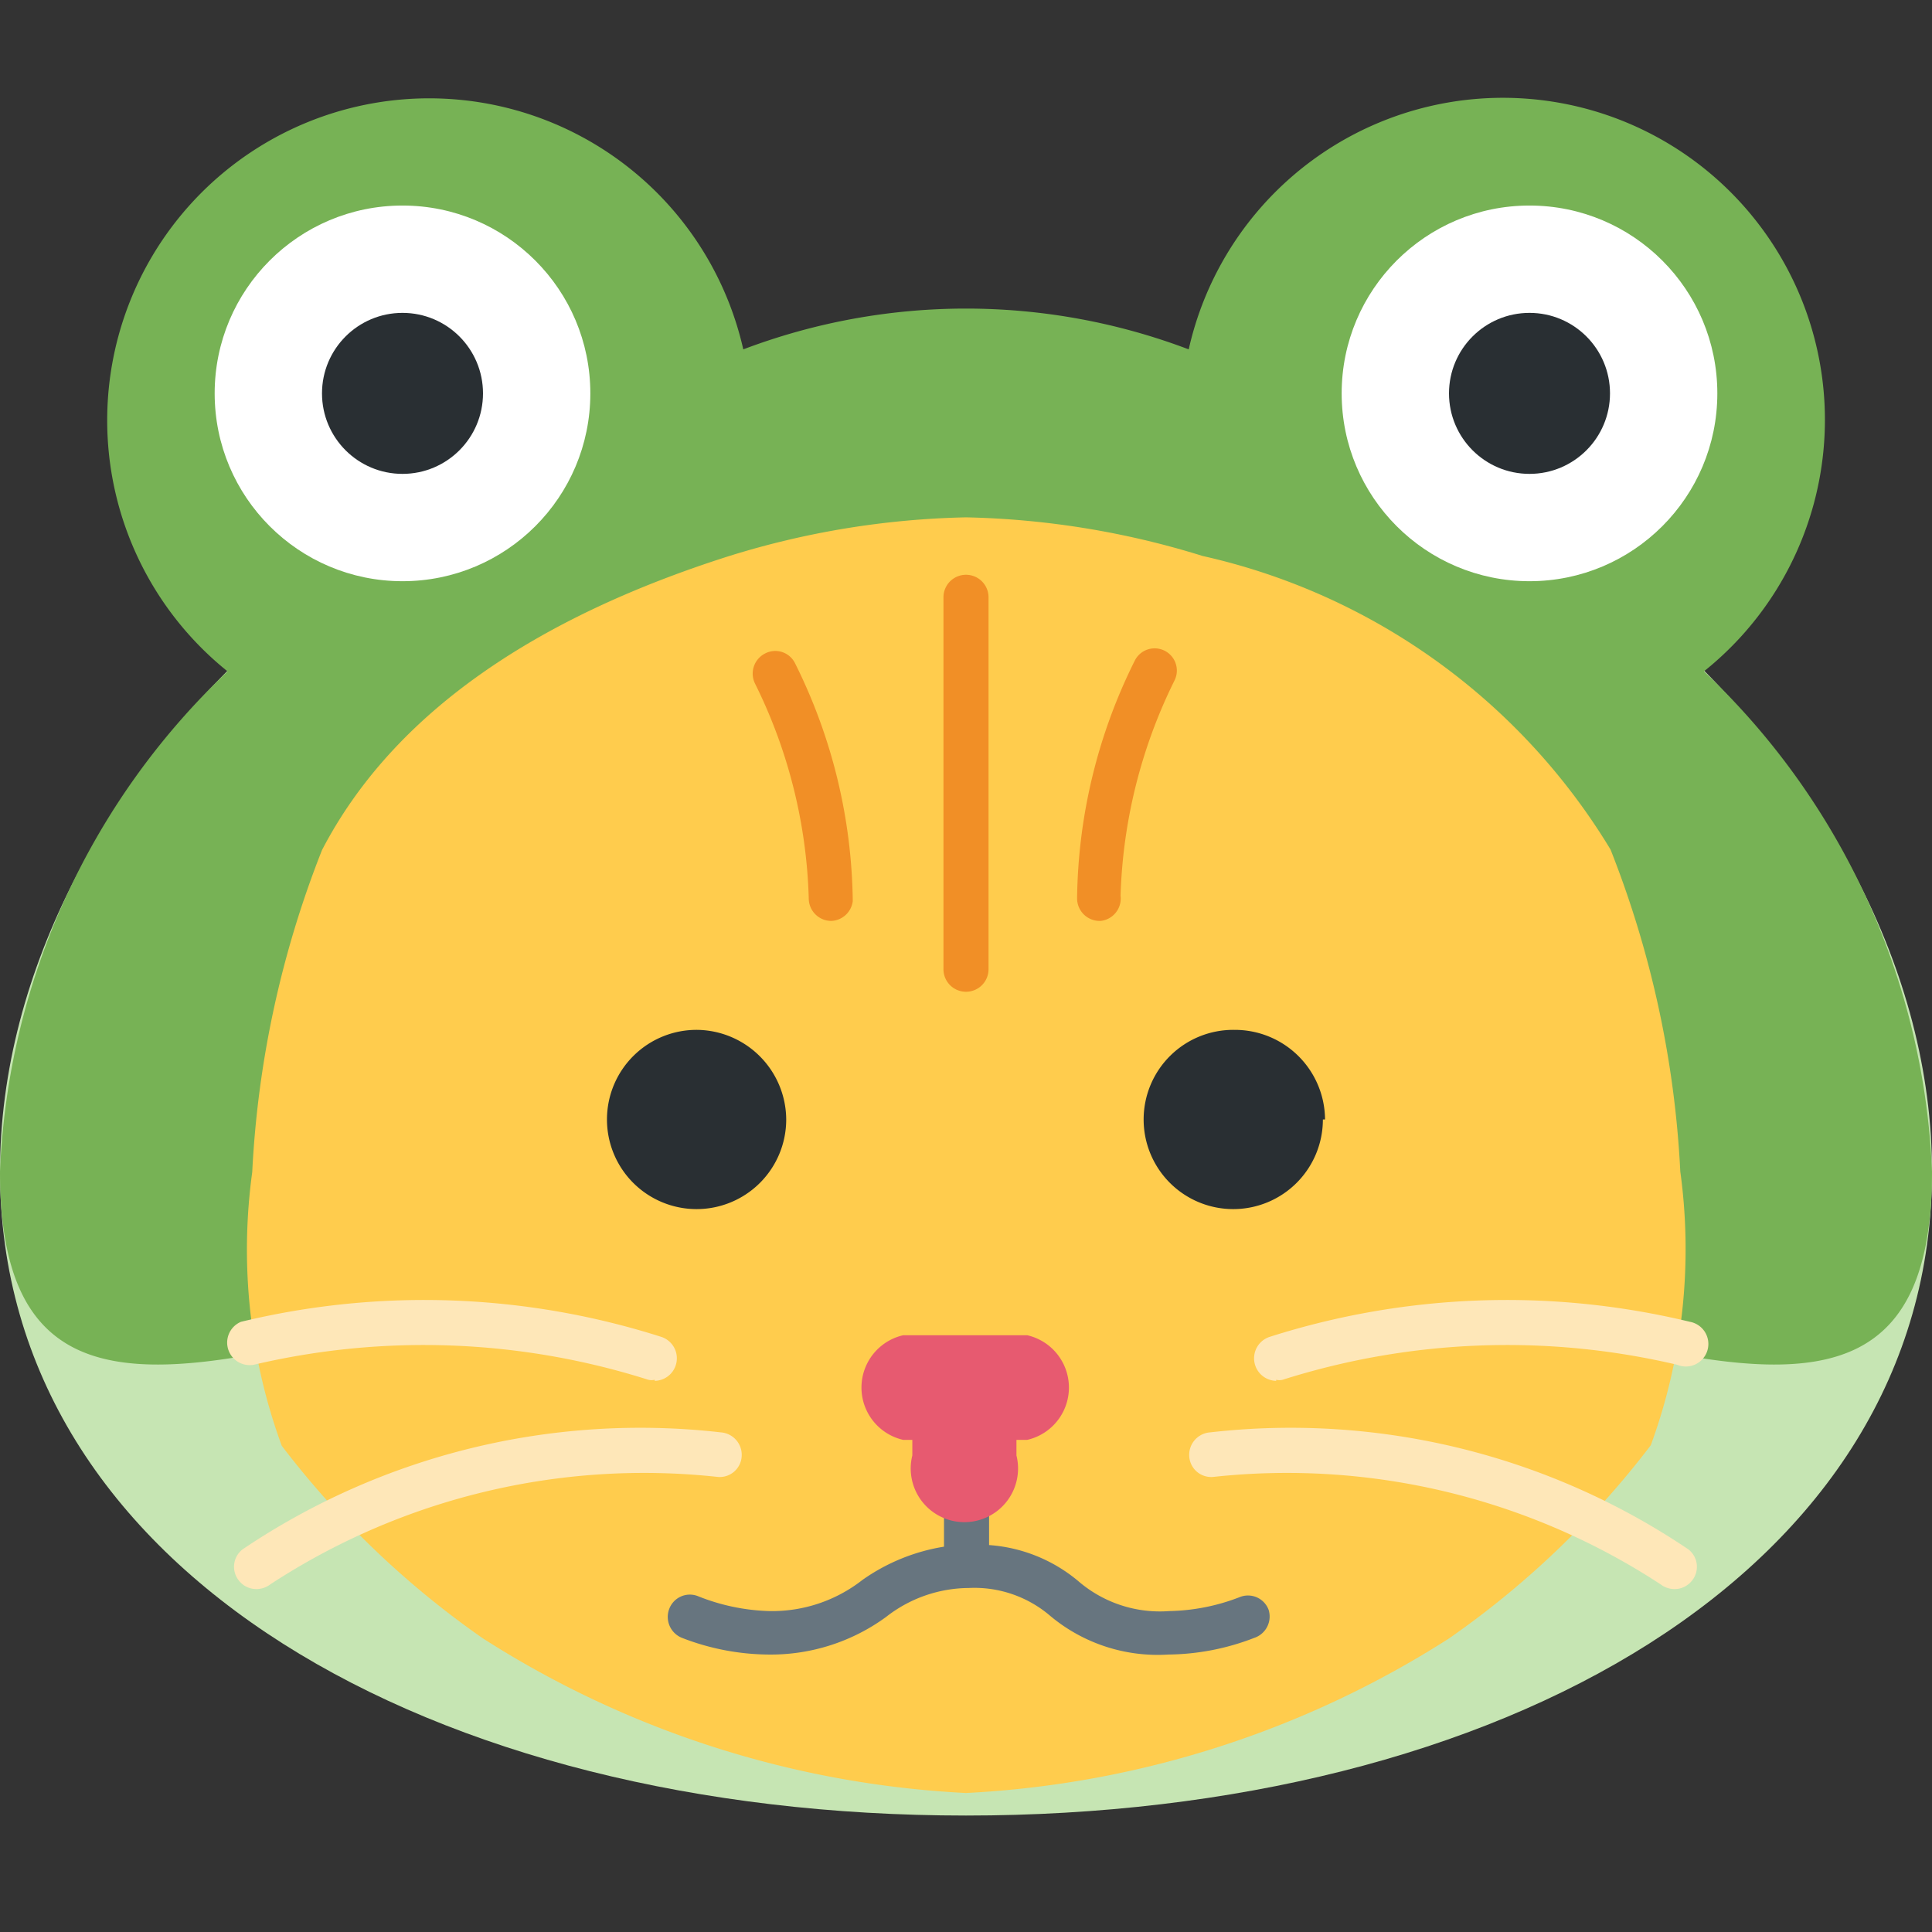 <svg xmlns="http://www.w3.org/2000/svg" viewBox="0 0 36 36"><rect x="0" y="0" width="36" height="36" fill="#333333" stroke="none"/><defs><style>.cls-1{fill:#c6e5b3;}.cls-2{fill:#77b255;}.cls-3{fill:#fff;}.cls-4{fill:#292f33;}.cls-5{fill:#5c913b;}.cls-6{fill:#ffcc4d;}.cls-7{fill:#fee7b8;}.cls-8{fill:#67757f;}.cls-9{fill:#e75a70;}.cls-10{fill:#f18f26;}.cls-11{fill:none;}</style></defs><g id="Ebene_2" data-name="Ebene 2"><g id="Ebene_1-2" data-name="Ebene 1"><path class="cls-1" d="M36,21.83c0,7.46-8.06,12-18,12s-18-4.54-18-12,8.06-15,18-15S36,14.38,36,21.83Z"/><path class="cls-2" d="M31.75,12.51a6,6,0,1,0-9.6-6,11.71,11.71,0,0,0-8.3,0,6,6,0,1,0-9.61,6A13.6,13.6,0,0,0,0,21.83c0,7.46,8.06,1,18,1s18,6.46,18-1A13.57,13.57,0,0,0,31.75,12.51Z"/><circle class="cls-3" cx="7.5" cy="7.33" r="3.5"/><circle class="cls-4" cx="7.5" cy="7.33" r="1.5"/><circle class="cls-3" cx="28.5" cy="7.33" r="3.5"/><circle class="cls-4" cx="28.5" cy="7.33" r="1.5"/><circle class="cls-5" cx="14" cy="19.83" r="1"/><circle class="cls-5" cx="22" cy="19.83" r="1"/><path class="cls-6" d="M22.41,10.36A15.9,15.9,0,0,0,18,9.64a15.9,15.9,0,0,0-4.41.72C10,11.5,7.33,13.28,6,15.84a18.87,18.87,0,0,0-1.3,6,10.62,10.62,0,0,0,.55,5.1A16.75,16.75,0,0,0,9,30.53a18.41,18.41,0,0,0,9,2.88,18.41,18.41,0,0,0,9-2.88,16.75,16.75,0,0,0,3.76-3.6,10.62,10.62,0,0,0,.55-5.1,18.87,18.87,0,0,0-1.3-6A11.93,11.93,0,0,0,22.41,10.36Z"/><path class="cls-4" d="M14.65,20.86A1.67,1.67,0,1,1,13,19.19,1.68,1.68,0,0,1,14.65,20.86Zm10,0A1.67,1.67,0,1,1,23,19.19,1.68,1.68,0,0,1,24.69,20.86Z"/><path class="cls-7" d="M4.78,29.61a.41.41,0,0,1-.33-.16.41.41,0,0,1,.07-.58,13.25,13.25,0,0,1,8.91-2.18.42.42,0,0,1,.39.45.41.41,0,0,1-.45.38,12.71,12.71,0,0,0-8.33,2A.43.43,0,0,1,4.78,29.61Zm7.42-3.9a.25.25,0,0,1-.12,0,13.83,13.83,0,0,0-7.35-.28.42.42,0,0,1-.24-.8,14.54,14.54,0,0,1,7.83.28.42.42,0,0,1-.12.82Zm19,3.9a.41.41,0,0,0,.33-.16.41.41,0,0,0-.07-.58,13.25,13.25,0,0,0-8.91-2.18.42.42,0,0,0-.39.45.41.41,0,0,0,.45.38,12.71,12.71,0,0,1,8.33,2A.43.43,0,0,0,31.22,29.61Zm-7.42-3.9a.25.25,0,0,0,.12,0,13.83,13.83,0,0,1,7.35-.28.42.42,0,1,0,.24-.8,14.54,14.54,0,0,0-7.83.28.42.42,0,0,0,.12.82Z"/><path class="cls-8" d="M23.64,30a.41.41,0,0,0-.54-.24,3.81,3.81,0,0,1-1.31.26,2.33,2.33,0,0,1-1.7-.56,2.9,2.9,0,0,0-1.66-.67V26.82a.42.42,0,1,0-.84,0v2a3.63,3.63,0,0,0-1.52.62,2.73,2.73,0,0,1-1.74.58A3.85,3.85,0,0,1,13,29.74a.41.41,0,0,0-.53.24.42.42,0,0,0,.24.54,4.53,4.53,0,0,0,1.6.31,3.64,3.64,0,0,0,2.2-.7,2.52,2.52,0,0,1,1.54-.54,2.17,2.17,0,0,1,1.52.52,3.12,3.12,0,0,0,2.2.72,4.53,4.53,0,0,0,1.6-.31A.42.42,0,0,0,23.64,30Z"/><path class="cls-9" d="M19.17,24.88H16.83a1,1,0,0,0,0,1.95H17v.29a1,1,0,1,0,1.94,0v-.29h.2a1,1,0,0,0,0-1.95Z"/><path class="cls-10" d="M18,18.48a.42.42,0,0,1-.42-.42V11.13a.42.42,0,0,1,.84,0v6.93A.42.42,0,0,1,18,18.48Zm2.49-1.32a.42.42,0,0,1-.42-.42,10.17,10.17,0,0,1,1.08-4.44.41.41,0,1,1,.73.39,9.68,9.68,0,0,0-1,4A.42.42,0,0,1,20.51,17.16Zm-5,0a.42.42,0,0,1-.42-.42,9.6,9.6,0,0,0-1-4,.42.42,0,0,1,.18-.56.41.41,0,0,1,.56.17,10.17,10.17,0,0,1,1.08,4.44A.42.42,0,0,1,15.49,17.16Z"/><rect class="cls-11" width="36" height="36"/></g></g></svg>